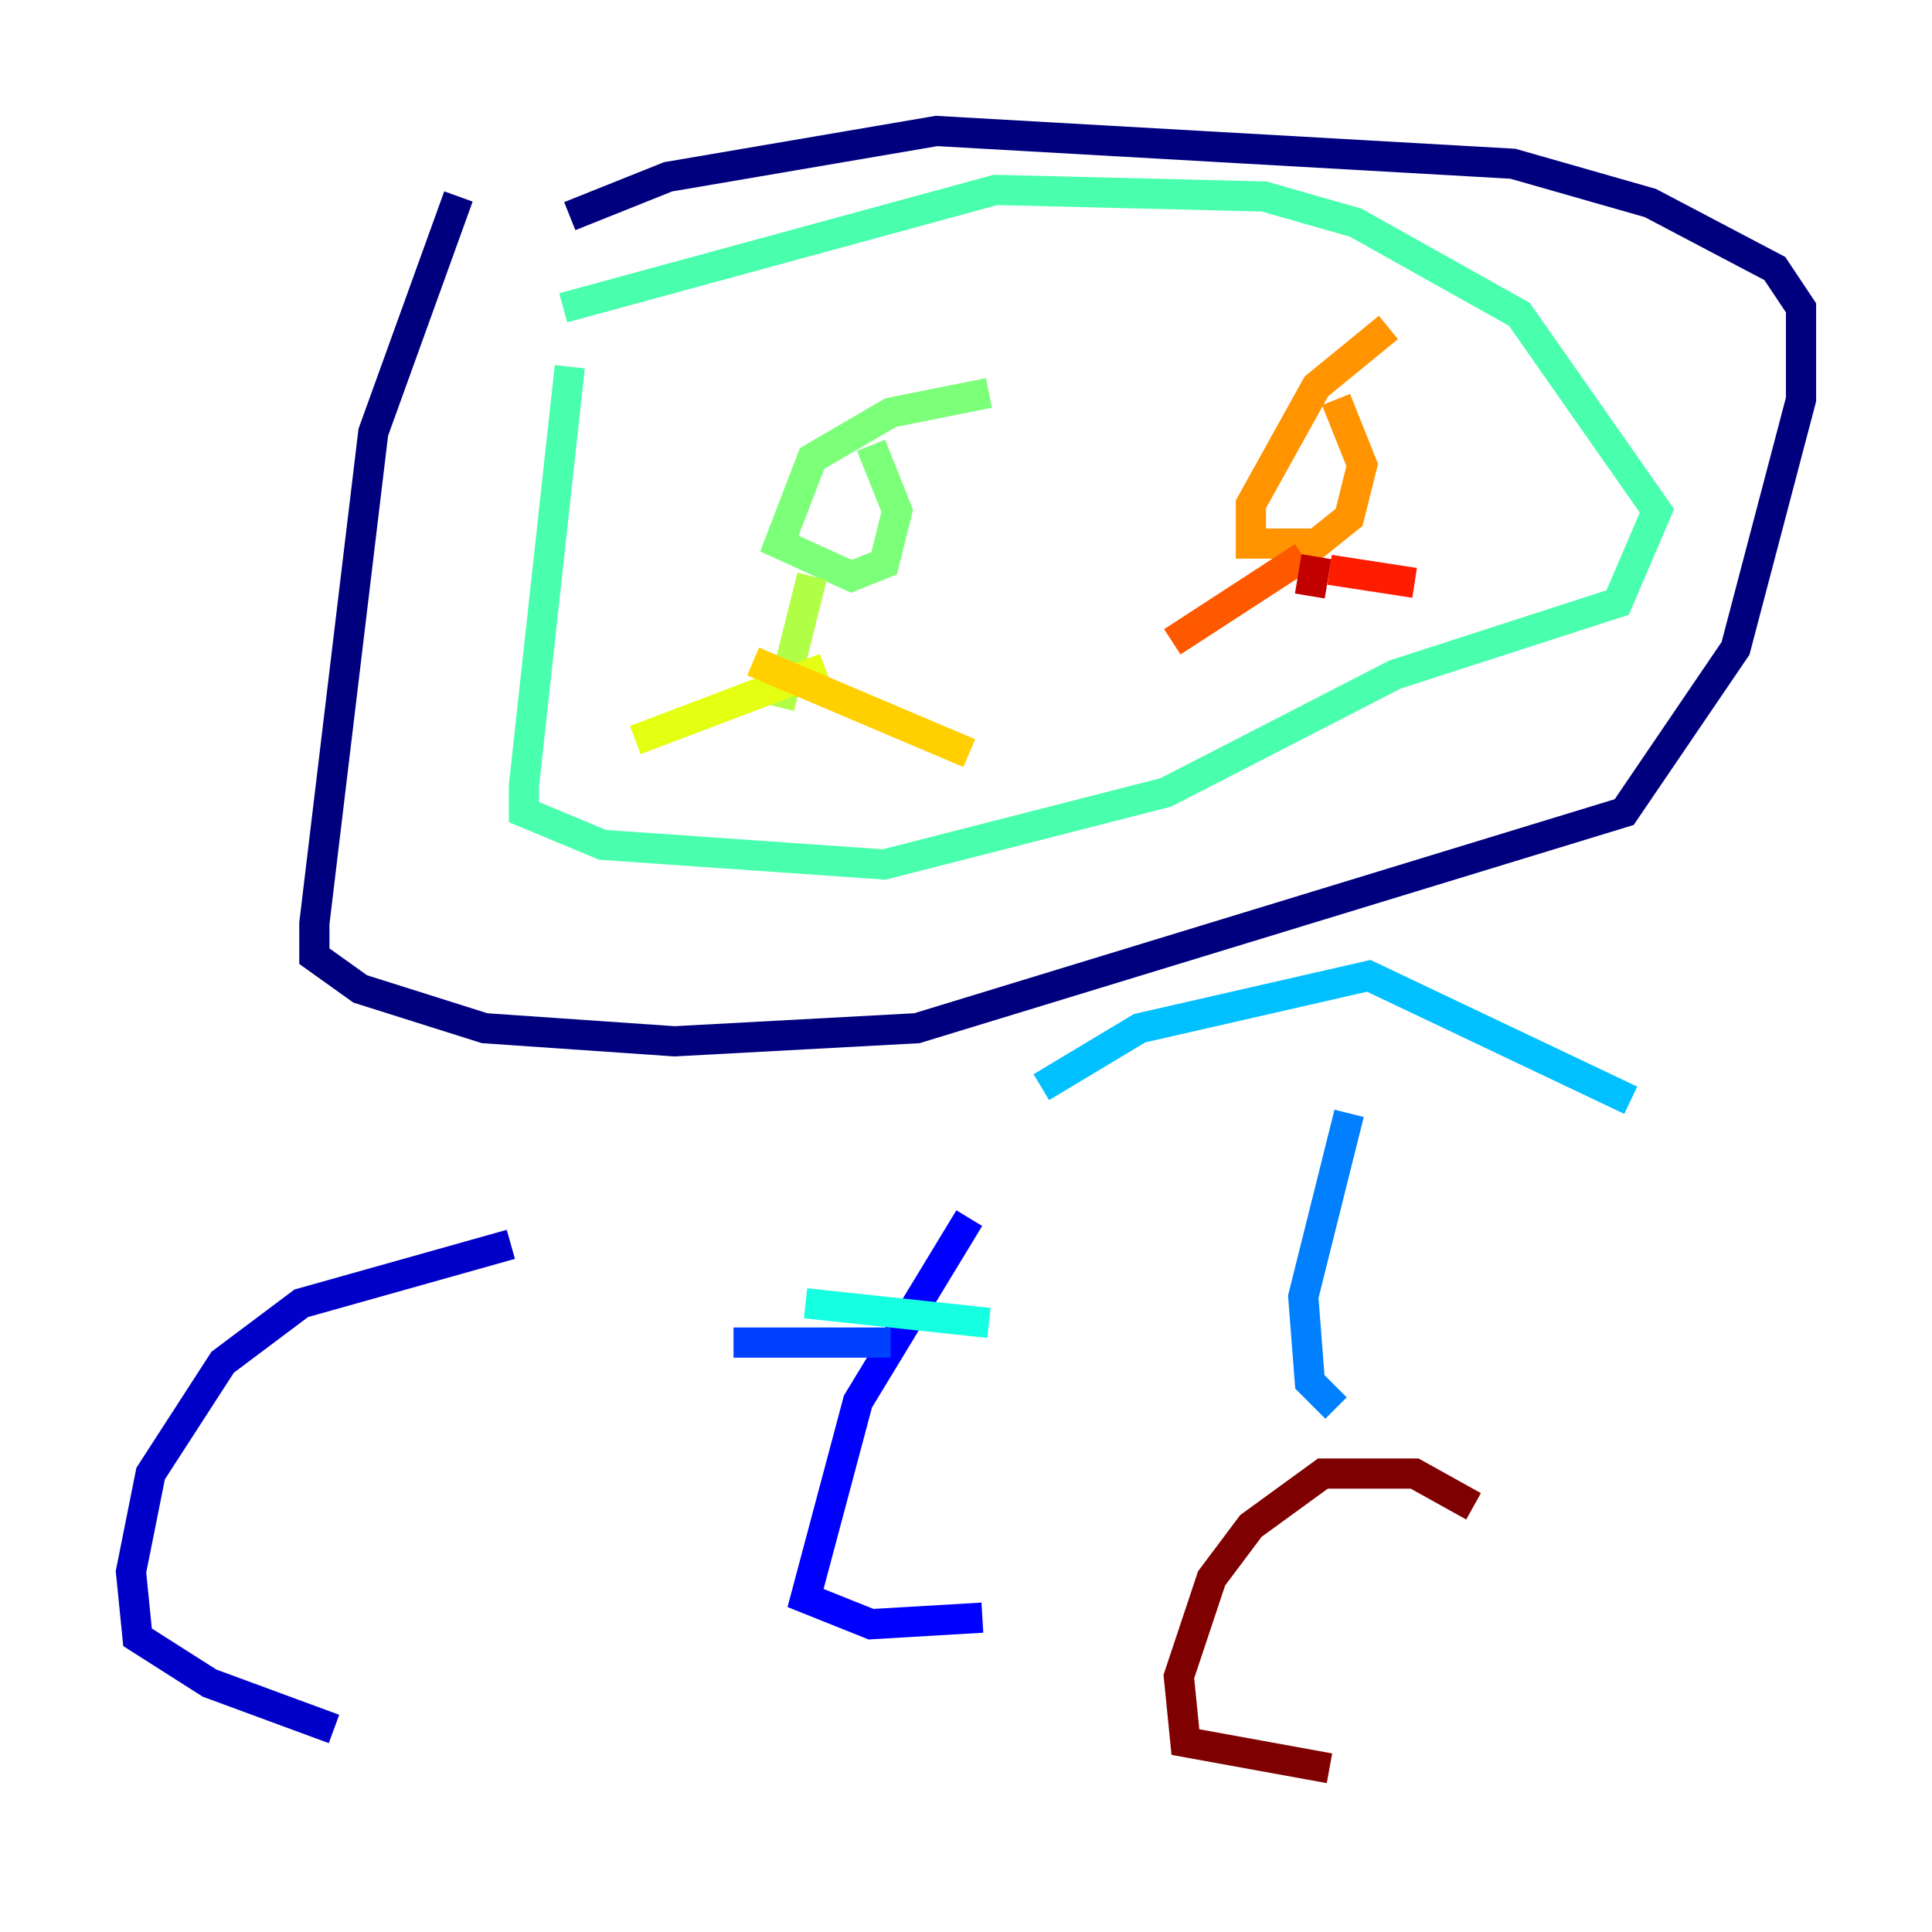 <?xml version="1.0" encoding="utf-8" ?>
<svg baseProfile="tiny" height="128" version="1.2" viewBox="0,0,128,128" width="128" xmlns="http://www.w3.org/2000/svg" xmlns:ev="http://www.w3.org/2001/xml-events" xmlns:xlink="http://www.w3.org/1999/xlink"><defs /><polyline fill="none" points="30.373,13.017 24.732,28.637 20.827,61.18 20.827,63.349 23.864,65.519 32.108,68.122 44.691,68.99 60.746,68.122 107.607,53.803 114.983,42.956 119.322,26.468 119.322,20.393 117.586,17.79 109.342,13.451 100.231,10.848 62.047,8.678 44.258,11.715 37.749,14.319" stroke="#00007f" stroke-width="2" /><polyline fill="none" points="33.844,82.441 19.959,86.346 14.752,90.251 9.98,97.627 8.678,104.136 9.112,108.475 13.885,111.512 22.129,114.549" stroke="#0000c8" stroke-width="2" /><polyline fill="none" points="64.217,80.705 56.841,92.854 53.37,105.871 57.709,107.607 65.085,107.173" stroke="#0000ff" stroke-width="2" /><polyline fill="none" points="48.597,88.949 59.01,88.949" stroke="#0040ff" stroke-width="2" /><polyline fill="none" points="88.515,93.288 86.78,91.552 86.346,85.912 89.383,73.763" stroke="#0080ff" stroke-width="2" /><polyline fill="none" points="68.99,72.027 75.498,68.122 90.685,64.651 108.041,72.895" stroke="#00c0ff" stroke-width="2" /><polyline fill="none" points="53.37,86.346 65.519,87.647" stroke="#15ffe1" stroke-width="2" /><polyline fill="none" points="37.749,24.298 34.712,52.068 34.712,53.803 39.919,55.973 58.576,57.275 77.234,52.502 92.42,44.691 107.173,39.919 109.776,33.844 100.664,20.827 89.817,14.752 83.742,13.017 65.953,12.583 37.315,20.393" stroke="#49ffad" stroke-width="2" /><polyline fill="none" points="65.519,26.034 59.01,27.336 53.803,30.373 51.634,36.014 56.407,38.183 58.576,37.315 59.444,33.844 57.709,29.505" stroke="#7cff79" stroke-width="2" /><polyline fill="none" points="53.803,38.183 51.634,46.861" stroke="#b0ff46" stroke-width="2" /><polyline fill="none" points="54.671,44.258 42.088,49.031" stroke="#e4ff12" stroke-width="2" /><polyline fill="none" points="49.898,43.824 64.217,49.898" stroke="#ffcf00" stroke-width="2" /><polyline fill="none" points="91.986,21.695 87.214,25.6 82.875,33.41 82.875,36.014 87.214,36.014 89.383,34.278 90.251,30.807 88.515,26.468" stroke="#ff9400" stroke-width="2" /><polyline fill="none" points="86.346,36.881 77.668,42.522" stroke="#ff5900" stroke-width="2" /><polyline fill="none" points="88.081,37.749 93.722,38.617" stroke="#ff1d00" stroke-width="2" /><polyline fill="none" points="87.214,36.881 86.78,39.485" stroke="#c30000" stroke-width="2" /><polyline fill="none" points="97.627,99.797 93.722,97.627 87.647,97.627 82.875,101.098 80.271,104.57 78.102,111.078 78.536,115.417 88.081,117.153" stroke="#7f0000" stroke-width="2" /></svg>